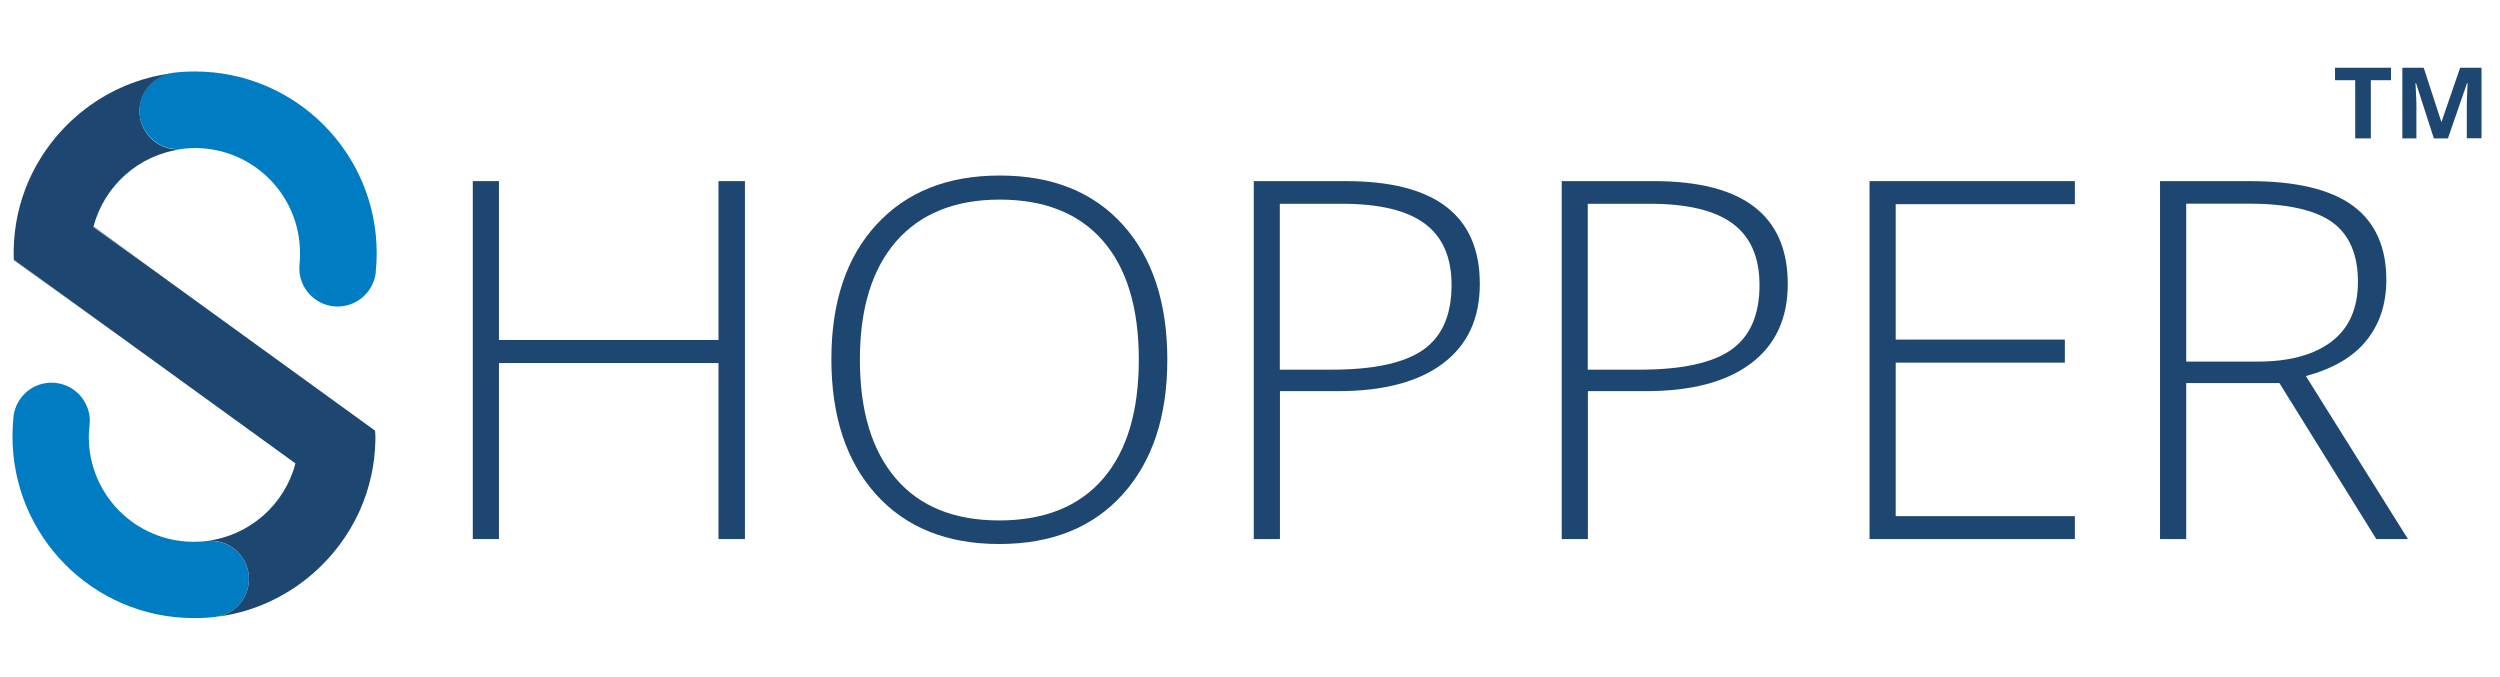 <?xml version="1.0" encoding="utf-8"?>
<!-- Generator: Adobe Illustrator 22.0.1, SVG Export Plug-In . SVG Version: 6.00 Build 0)  -->
<svg version="1.1" id="Layer_1" xmlns="http://www.w3.org/2000/svg" xmlns:xlink="http://www.w3.org/1999/xlink" x="0px" y="0px"
	 viewBox="0 0 1920 519.7" style="enable-background:new 0 0 1920 519.7;" xml:space="preserve">
<style type="text/css">
	.st0{display:none;fill:#FFFFFF;}
	.st1{fill:#007CC3;}
	.st2{fill:#1D4670;}
</style>
<rect y="0.3" class="st0" width="1920" height="519"/>
<g>
	<g>
		<path class="st1" d="M289.3,194.4c0,4.7-0.2,9.4-0.7,13.9c0,0.2,0,0.4,0,0.5c0,0.4-0.1,0.8-0.1,1.2c0,0,0,0.1,0,0.1
			c-0.2,1.6-0.6,3.2-1.1,4.7c-3.8,11.9-14.9,20.6-28.1,20.6c-15.3,0-27.9-11.7-29.3-26.6v0c-0.1-0.9-0.1-1.8-0.1-2.8
			c0-1,0-1.9,0.1-2.9l0,0c0.2-2,0.4-4,0.4-6c0-0.9,0-1.9,0-2.8c0-44.5-36.1-80.6-80.6-80.6c-2.9,0-5.8,0.2-8.7,0.5v0
			c-0.2,0-0.4,0.1-0.6,0.1c-0.4,0-0.7,0.1-1.1,0.1c-1,0.1-1.9,0.1-2.9,0.1c-16.2,0-29.4-13.2-29.4-29.4c0-14.7,10.7-26.8,24.8-29
			c0.4-0.1,0.8-0.1,1.1-0.2c5.5-0.7,11.1-1,16.8-1C226.9,55,289.3,117.4,289.3,194.4z"/>
		<path class="st2" d="M10.6,199.2c-0.1-1.6-0.1-3.2-0.1-4.9c0-1,0-1.9,0-2.8L10.6,199.2z"/>
		<path class="st2" d="M91.2,257.6l-80.6-57.8c0-0.2,0-0.4,0-0.5l45,32.6L91.2,257.6z"/>
	</g>
	<g>
		<path class="st1" d="M191.2,444.7c-0.1,14.7-10.8,26.8-24.9,28.9c-0.4,0.1-0.8,0.1-1.1,0.2c-5.5,0.6-11.1,1-16.8,0.9
			c-77-0.3-139.1-63-138.8-140c0-4.7,0.3-9.4,0.7-13.9c0-0.2,0-0.4,0.1-0.5c0-0.4,0.1-0.8,0.1-1.2c0,0,0-0.1,0-0.1
			c0.2-1.6,0.6-3.2,1.1-4.7c3.8-11.9,15-20.5,28.1-20.4c15.3,0.1,27.8,11.8,29.2,26.8v0c0.1,0.9,0.1,1.8,0.1,2.8
			c0,1-0.1,1.9-0.2,2.9l0,0c-0.2,2-0.4,4-0.5,6c0,0.9,0,1.9-0.1,2.8c-0.2,44.5,35.7,80.7,80.2,80.9c2.9,0,5.8-0.1,8.7-0.4v0
			c0.2,0,0.4-0.1,0.6-0.1c0.4,0,0.7-0.1,1.1-0.1c1-0.1,1.9-0.1,2.9-0.1C178.1,415.3,191.2,428.5,191.2,444.7z"/>
		<path class="st2" d="M123.9,211.6l-52-37.3c0-0.1,0-0.2,0.1-0.3l38,27.5L123.9,211.6z"/>
		<path class="st2" d="M288.3,336c0,0.8,0,1.7,0,2.5c-0.4,18.7-4.5,36.5-11.6,52.7c-19.4,43.9-61,76.4-110.4,82.5l0,0
			c14.1-2.2,24.8-14.3,24.9-28.9c0.1-16.2-13-29.5-29.3-29.5c-1,0-2,0-2.9,0.1c32.9-4.1,59.7-28,67.9-59.5l-121.7-88.1l-13.8-10
			l-0.2-0.1l-35.6-25.8l-45-32.6l-0.1-7.7c0.4-18.6,4.4-36.3,11.4-52.4c19.2-44,60.7-76.6,110-82.9l0,0c-14,2.2-24.8,14.4-24.8,29
			c0,16.2,13.2,29.4,29.4,29.4c1,0,2,0,2.9-0.1c-32.8,4.2-59.4,28.1-67.6,59.5c0,0.1,0,0.2-0.1,0.3l52,37.3l0.1,0.1l164.2,118.9
			C288.3,332.4,288.3,334.2,288.3,336z"/>
	</g>
</g>
<g>
	<path class="st2" d="M572.1,414h-20.3V278.8H383.2V414h-20.1V139.1h20.1v122h168.6v-122h20.3V414z"/>
	<path class="st2" d="M896.5,276.2c0,43.6-11.4,78.1-34.3,103.5c-22.9,25.4-54.5,38.1-94.8,38.1c-40.1,0-71.7-12.7-94.6-38.1
		c-22.9-25.4-34.3-60-34.3-103.9c0-43.7,11.5-78.2,34.6-103.3c23.1-25.1,54.6-37.7,94.7-37.7c40.3,0,71.8,12.6,94.6,37.9
		C885.1,197.9,896.5,232.4,896.5,276.2z M660.4,276.2c0,39.4,9.2,69.8,27.6,91.3c18.4,21.5,44.9,32.2,79.4,32.2
		c34.7,0,61.3-10.7,79.7-32c18.4-21.3,27.5-51.8,27.5-91.6c0-39.6-9.2-70-27.5-91.1c-18.4-21.1-44.8-31.7-79.3-31.7
		c-34.3,0-60.8,10.7-79.5,32C669.7,206.7,660.4,236.9,660.4,276.2z"/>
	<path class="st2" d="M1136.5,218.1c0,26.6-9.5,46.9-28.4,61.1c-19,14.2-45.8,21.2-80.5,21.2h-44.6V414h-20.1V139.1h70.7
		C1102.2,139.1,1136.5,165.4,1136.5,218.1z M982.9,283.9h39.7c32.5,0,56-5.1,70.5-15.3c14.5-10.2,21.7-26.8,21.7-49.7
		c0-21.2-6.8-36.9-20.5-47.1c-13.7-10.2-34.9-15.3-63.6-15.3h-47.8V283.9z"/>
	<path class="st2" d="M1373,218.1c0,26.6-9.5,46.9-28.4,61.1c-19,14.2-45.8,21.2-80.5,21.2h-44.6V414h-20.1V139.1h70.7
		C1338.6,139.1,1373,165.4,1373,218.1z M1219.4,283.9h39.7c32.5,0,56-5.1,70.5-15.3c14.5-10.2,21.7-26.8,21.7-49.7
		c0-21.2-6.8-36.9-20.5-47.1c-13.7-10.2-34.9-15.3-63.6-15.3h-47.8V283.9z"/>
	<path class="st2" d="M1593.5,414h-157.7V139.1h157.7v17.7h-137.6v104h129.9v17.7h-129.9v117.9h137.6V414z"/>
	<path class="st2" d="M1679,294.2V414h-20.1V139.1h68.7c35.8,0,62.2,6.3,79.4,18.9c17.1,12.6,25.7,31.6,25.7,56.9
		c0,18.4-5.1,34-15.3,46.6c-10.2,12.7-25.7,21.7-46.5,27.3l78.4,125.2H1825l-74.4-119.8H1679z M1679,277.7h55.1
		c24.3,0,43.2-5.2,56.7-15.5c13.4-10.3,20.1-25.6,20.1-45.8c0-20.9-6.6-36.2-19.7-45.7c-13.2-9.5-34.6-14.3-64.4-14.3H1679V277.7z"
		/>
</g>
<g>
	<path class="st2" d="M1820.9,106.3h-12.1V61.6h-15.5V52h43v9.6h-15.5V106.3z"/>
	<path class="st2" d="M1869.2,106.3l-13.7-42.5h-0.4c0.5,8.7,0.7,14.4,0.7,17.3v25.2h-10.8V52h16.4l13.5,41.5h0.2l14.3-41.5h16.4
		v54.2h-11.3V80.6c0-1.2,0-2.6,0.1-4.2c0-1.6,0.2-5.8,0.5-12.6h-0.4l-14.7,42.5H1869.2z"/>
</g>
</svg>
